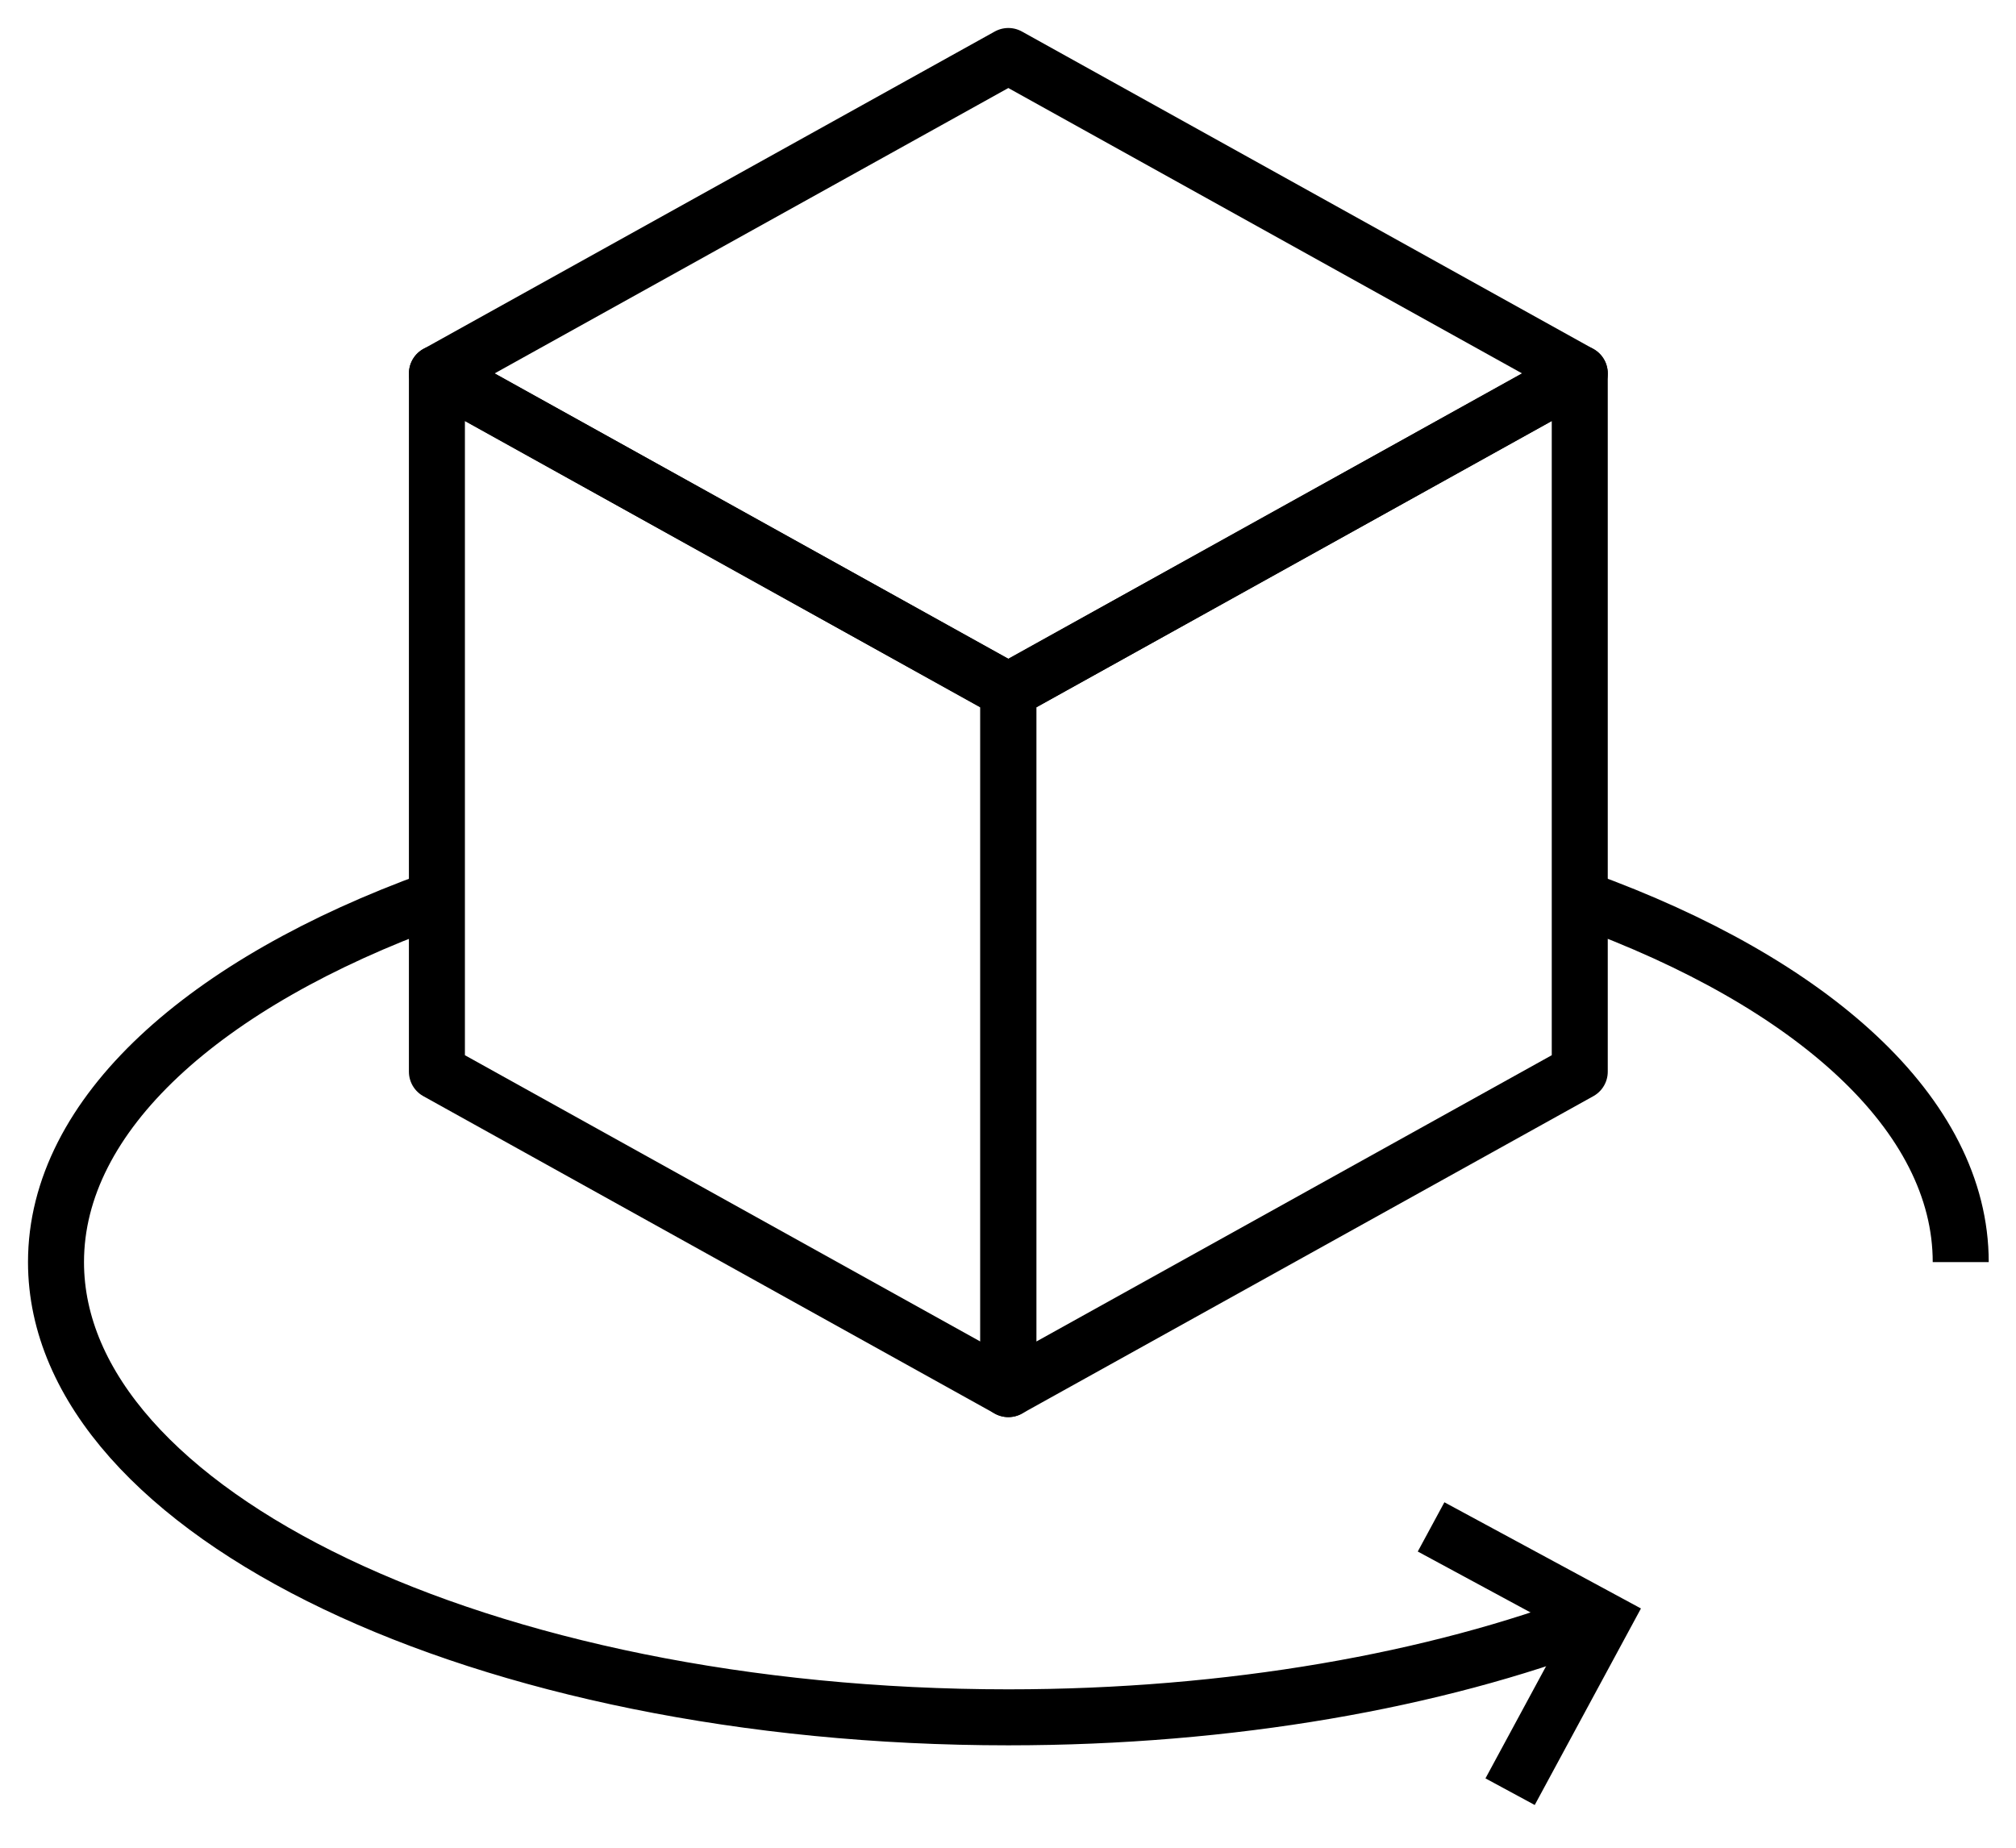<svg width="36" height="33" viewBox="0 0 36 33" fill="none" xmlns="http://www.w3.org/2000/svg">
<path d="M35.013 22.541C35.013 19.901 32.361 17.548 28.263 16.062M28.459 28.929C25.638 30.008 21.988 30.671 18.006 30.671C8.632 30.671 1 27.021 1 22.541C1 19.901 3.652 17.548 7.75 16.062" stroke="black" stroke-miterlimit="10"/>
<path d="M26.966 31.999L28.625 28.929L25.555 27.27" stroke="black" stroke-miterlimit="10"/>
<path d="M7.802 6.669L18.006 12.338V24.809L7.802 19.14V6.669Z" stroke="black" stroke-linejoin="round"/>
<path d="M28.21 6.669L18.006 12.338V24.809L28.21 19.14V6.669Z" stroke="black" stroke-linejoin="round"/>
<path d="M28.21 6.669L18.006 12.338L7.803 6.669L18.006 1L28.21 6.669Z" stroke="black" stroke-linejoin="round"/>
</svg>
